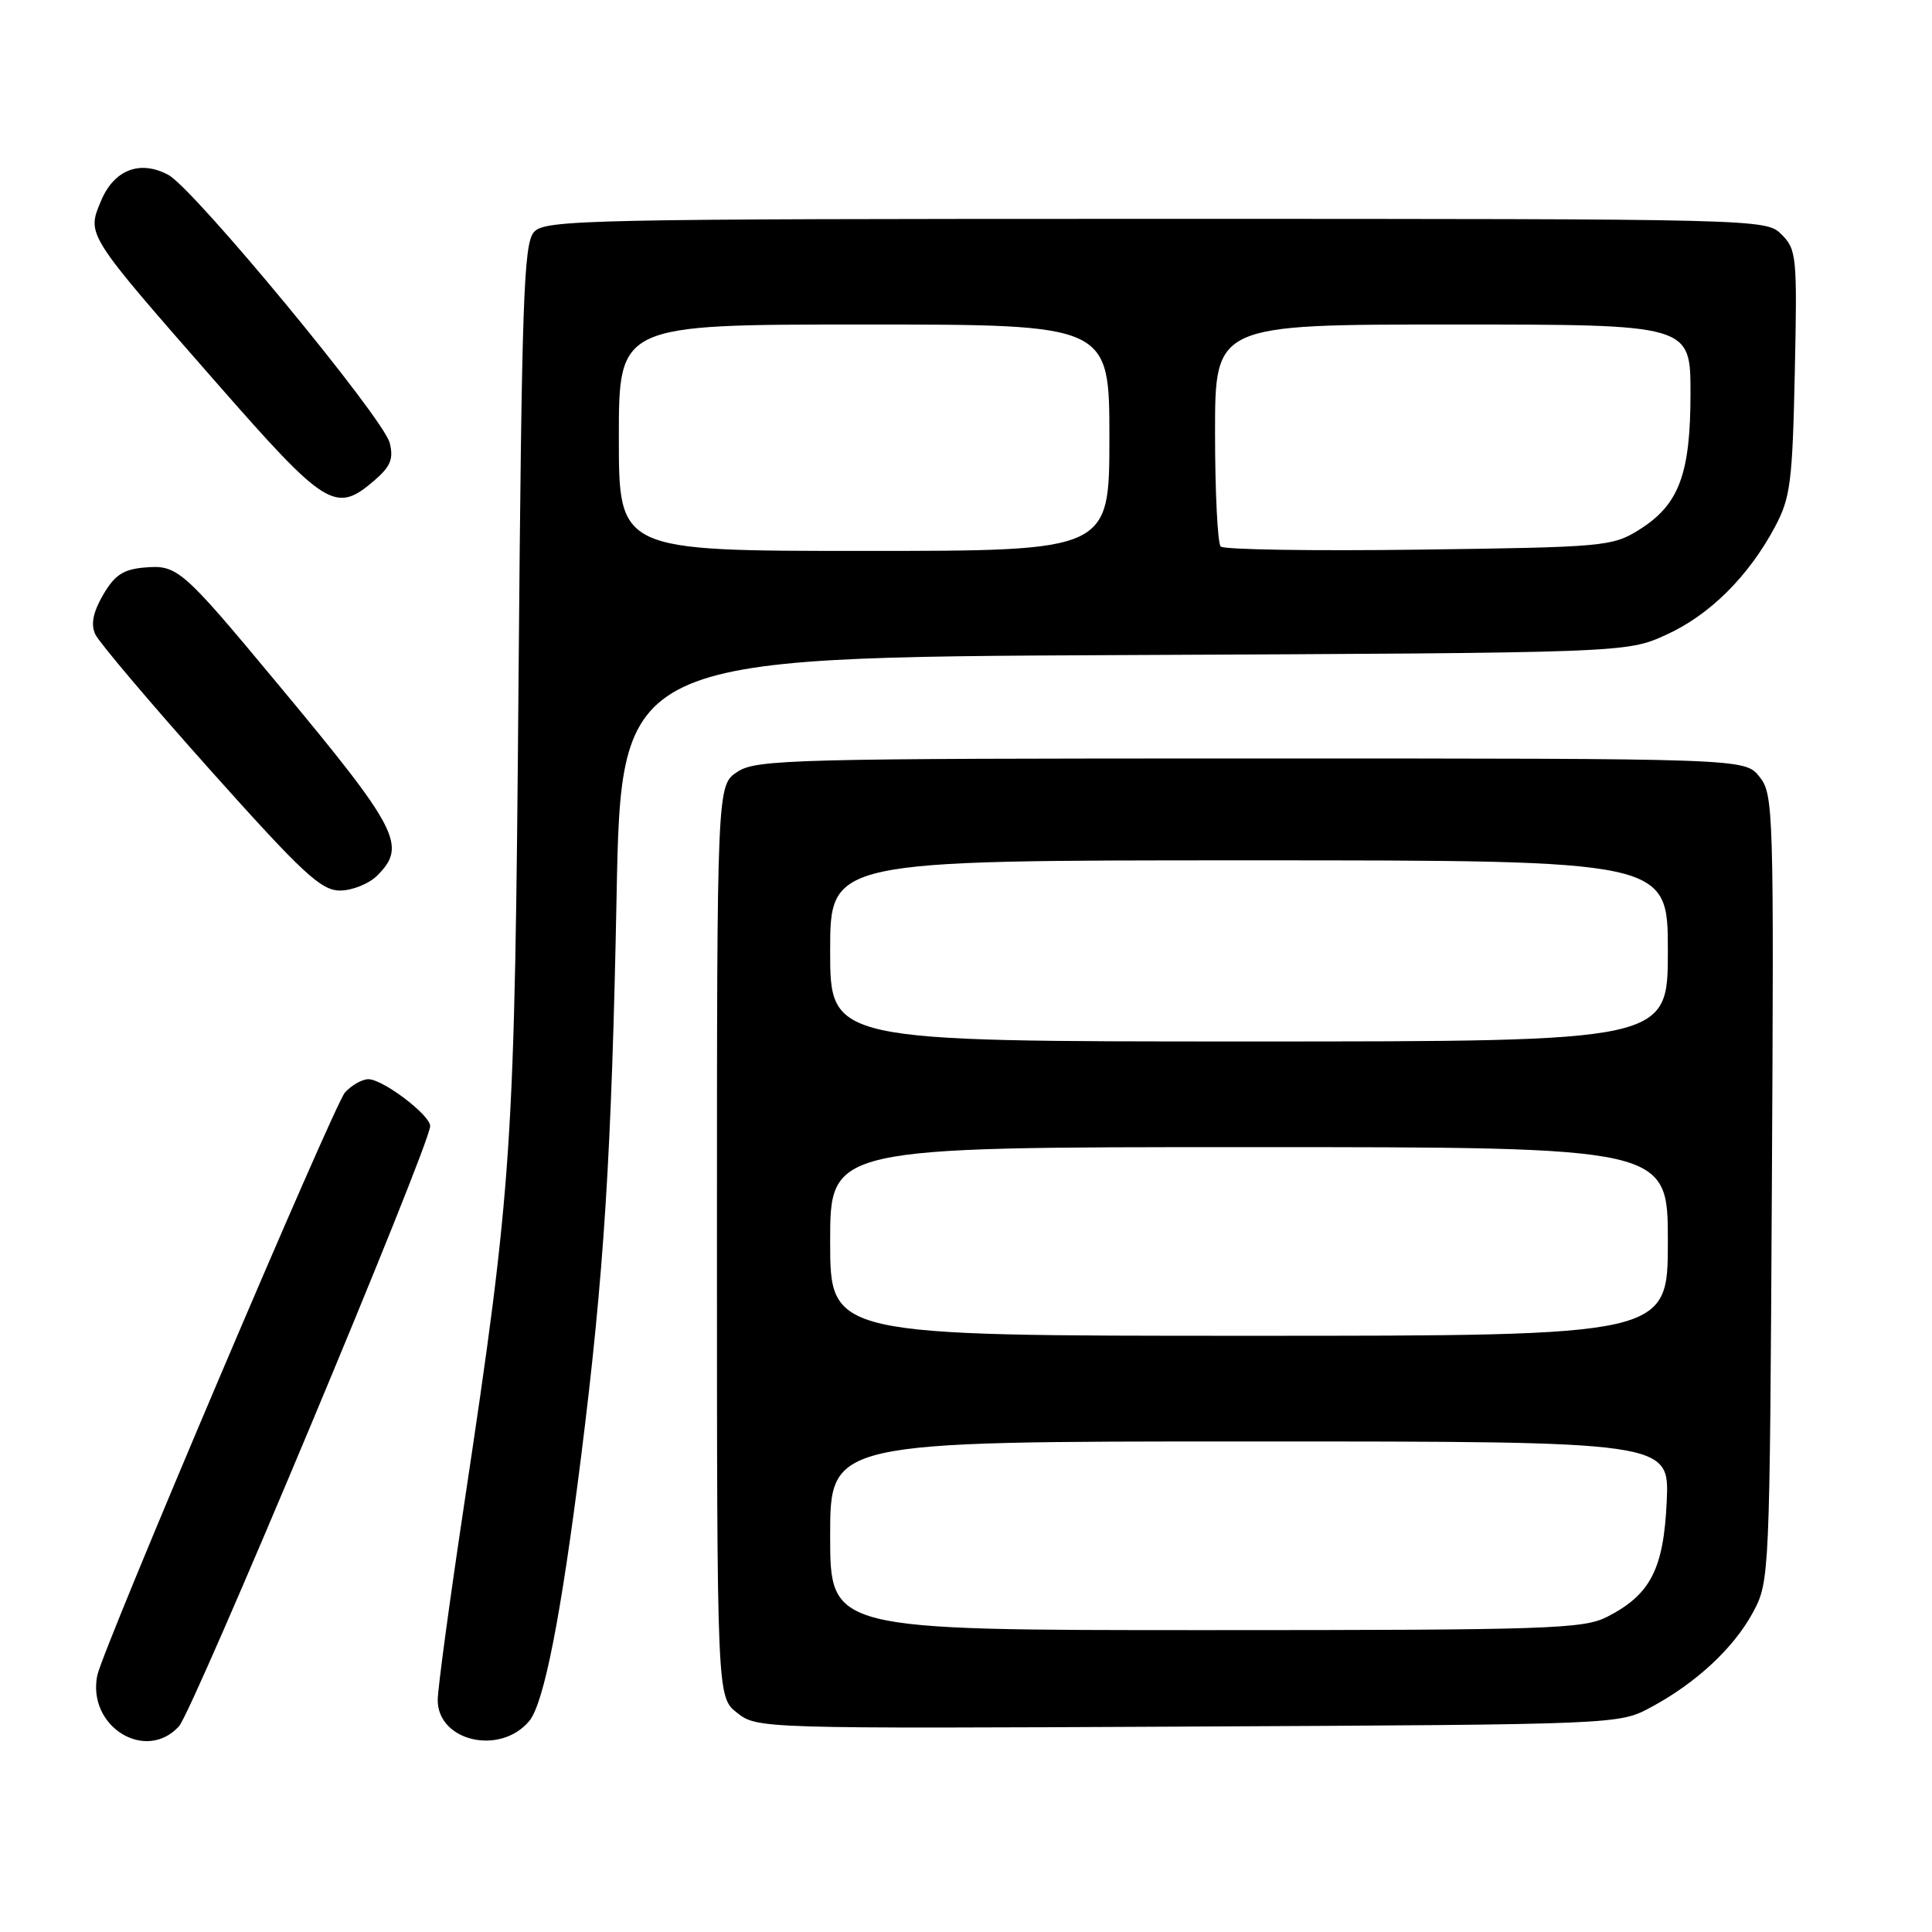 <?xml version="1.0" encoding="UTF-8" standalone="no"?>
<!DOCTYPE svg PUBLIC "-//W3C//DTD SVG 1.1//EN" "http://www.w3.org/Graphics/SVG/1.1/DTD/svg11.dtd" >
<svg xmlns="http://www.w3.org/2000/svg" xmlns:xlink="http://www.w3.org/1999/xlink" version="1.1" viewBox="0 0 256 256">
 <g >
 <path fill="currentColor"
d=" M 23.71 228.75 C 25.61 226.66 57.00 151.68 57.00 149.21 C 57.00 147.75 50.74 143.00 48.81 143.00 C 47.99 143.00 46.59 143.79 45.71 144.76 C 44.26 146.37 13.59 218.53 12.89 222.00 C 11.52 228.75 19.28 233.59 23.71 228.75 Z  M 70.14 228.03 C 72.08 225.68 74.35 214.13 77.00 193.00 C 80.04 168.78 81.04 152.98 81.70 118.80 C 82.31 87.10 82.31 87.10 148.90 86.80 C 215.50 86.50 215.50 86.50 220.74 84.13 C 226.52 81.52 231.69 76.38 235.20 69.80 C 237.25 65.94 237.51 63.86 237.82 49.33 C 238.15 34.04 238.06 33.06 236.08 31.08 C 234.01 29.01 233.76 29.00 153.15 29.00 C 77.42 29.00 72.21 29.11 70.75 30.75 C 69.39 32.28 69.13 39.76 68.71 90.00 C 68.20 152.59 67.94 156.50 61.47 199.57 C 59.56 212.25 58.00 223.81 58.00 225.26 C 58.00 230.75 66.29 232.65 70.14 228.03 Z  M 218.72 226.24 C 224.73 223.03 229.77 218.34 232.31 213.59 C 234.47 209.55 234.50 208.83 234.78 157.40 C 235.06 107.06 235.00 105.22 233.12 102.90 C 231.18 100.50 231.18 100.50 165.79 100.50 C 104.89 100.50 100.23 100.62 97.71 102.27 C 95.00 104.05 95.00 104.05 95.00 164.45 C 95.00 224.85 95.00 224.85 97.67 226.96 C 100.33 229.05 100.72 229.06 157.42 228.78 C 214.49 228.50 214.50 228.50 218.72 226.24 Z  M 50.00 116.00 C 53.95 112.05 52.82 109.87 36.80 90.62 C 24.08 75.32 23.52 74.83 19.13 75.20 C 16.34 75.44 15.19 76.20 13.67 78.81 C 12.33 81.12 12.01 82.70 12.62 84.04 C 13.11 85.10 19.94 93.17 27.81 101.98 C 40.15 115.78 42.54 118.00 45.06 118.00 C 46.68 118.00 48.90 117.10 50.00 116.00 Z  M 49.60 63.67 C 51.75 61.82 52.17 60.80 51.64 58.69 C 50.81 55.38 25.70 24.98 22.30 23.17 C 18.54 21.16 15.11 22.49 13.38 26.63 C 11.49 31.15 11.34 30.92 28.71 50.75 C 43.21 67.30 44.47 68.08 49.60 63.67 Z  M 82.00 58.00 C 82.00 43.00 82.00 43.00 114.50 43.00 C 147.00 43.00 147.00 43.00 147.00 58.00 C 147.00 73.00 147.00 73.00 114.50 73.00 C 82.00 73.00 82.00 73.00 82.00 58.00 Z  M 161.75 72.42 C 161.34 72.00 161.00 65.22 161.00 57.33 C 161.00 43.00 161.00 43.00 192.50 43.00 C 224.00 43.00 224.00 43.00 224.00 52.10 C 224.00 62.87 222.47 66.92 217.14 70.23 C 213.65 72.41 212.46 72.51 188.00 72.83 C 173.97 73.02 162.16 72.83 161.75 72.42 Z  M 110.00 203.50 C 110.00 191.00 110.00 191.00 165.61 191.00 C 221.21 191.00 221.21 191.00 220.85 198.93 C 220.44 207.93 218.70 211.31 212.93 214.25 C 209.80 215.84 205.14 216.00 159.75 216.00 C 110.00 216.00 110.00 216.00 110.00 203.50 Z  M 110.00 164.50 C 110.00 152.00 110.00 152.00 165.50 152.00 C 221.00 152.00 221.00 152.00 221.00 164.50 C 221.00 177.00 221.00 177.00 165.50 177.00 C 110.00 177.00 110.00 177.00 110.00 164.50 Z  M 110.00 126.00 C 110.00 114.00 110.00 114.00 165.50 114.00 C 221.00 114.00 221.00 114.00 221.00 126.00 C 221.00 138.00 221.00 138.00 165.50 138.00 C 110.00 138.00 110.00 138.00 110.00 126.00 Z "/>
</g>
</svg>